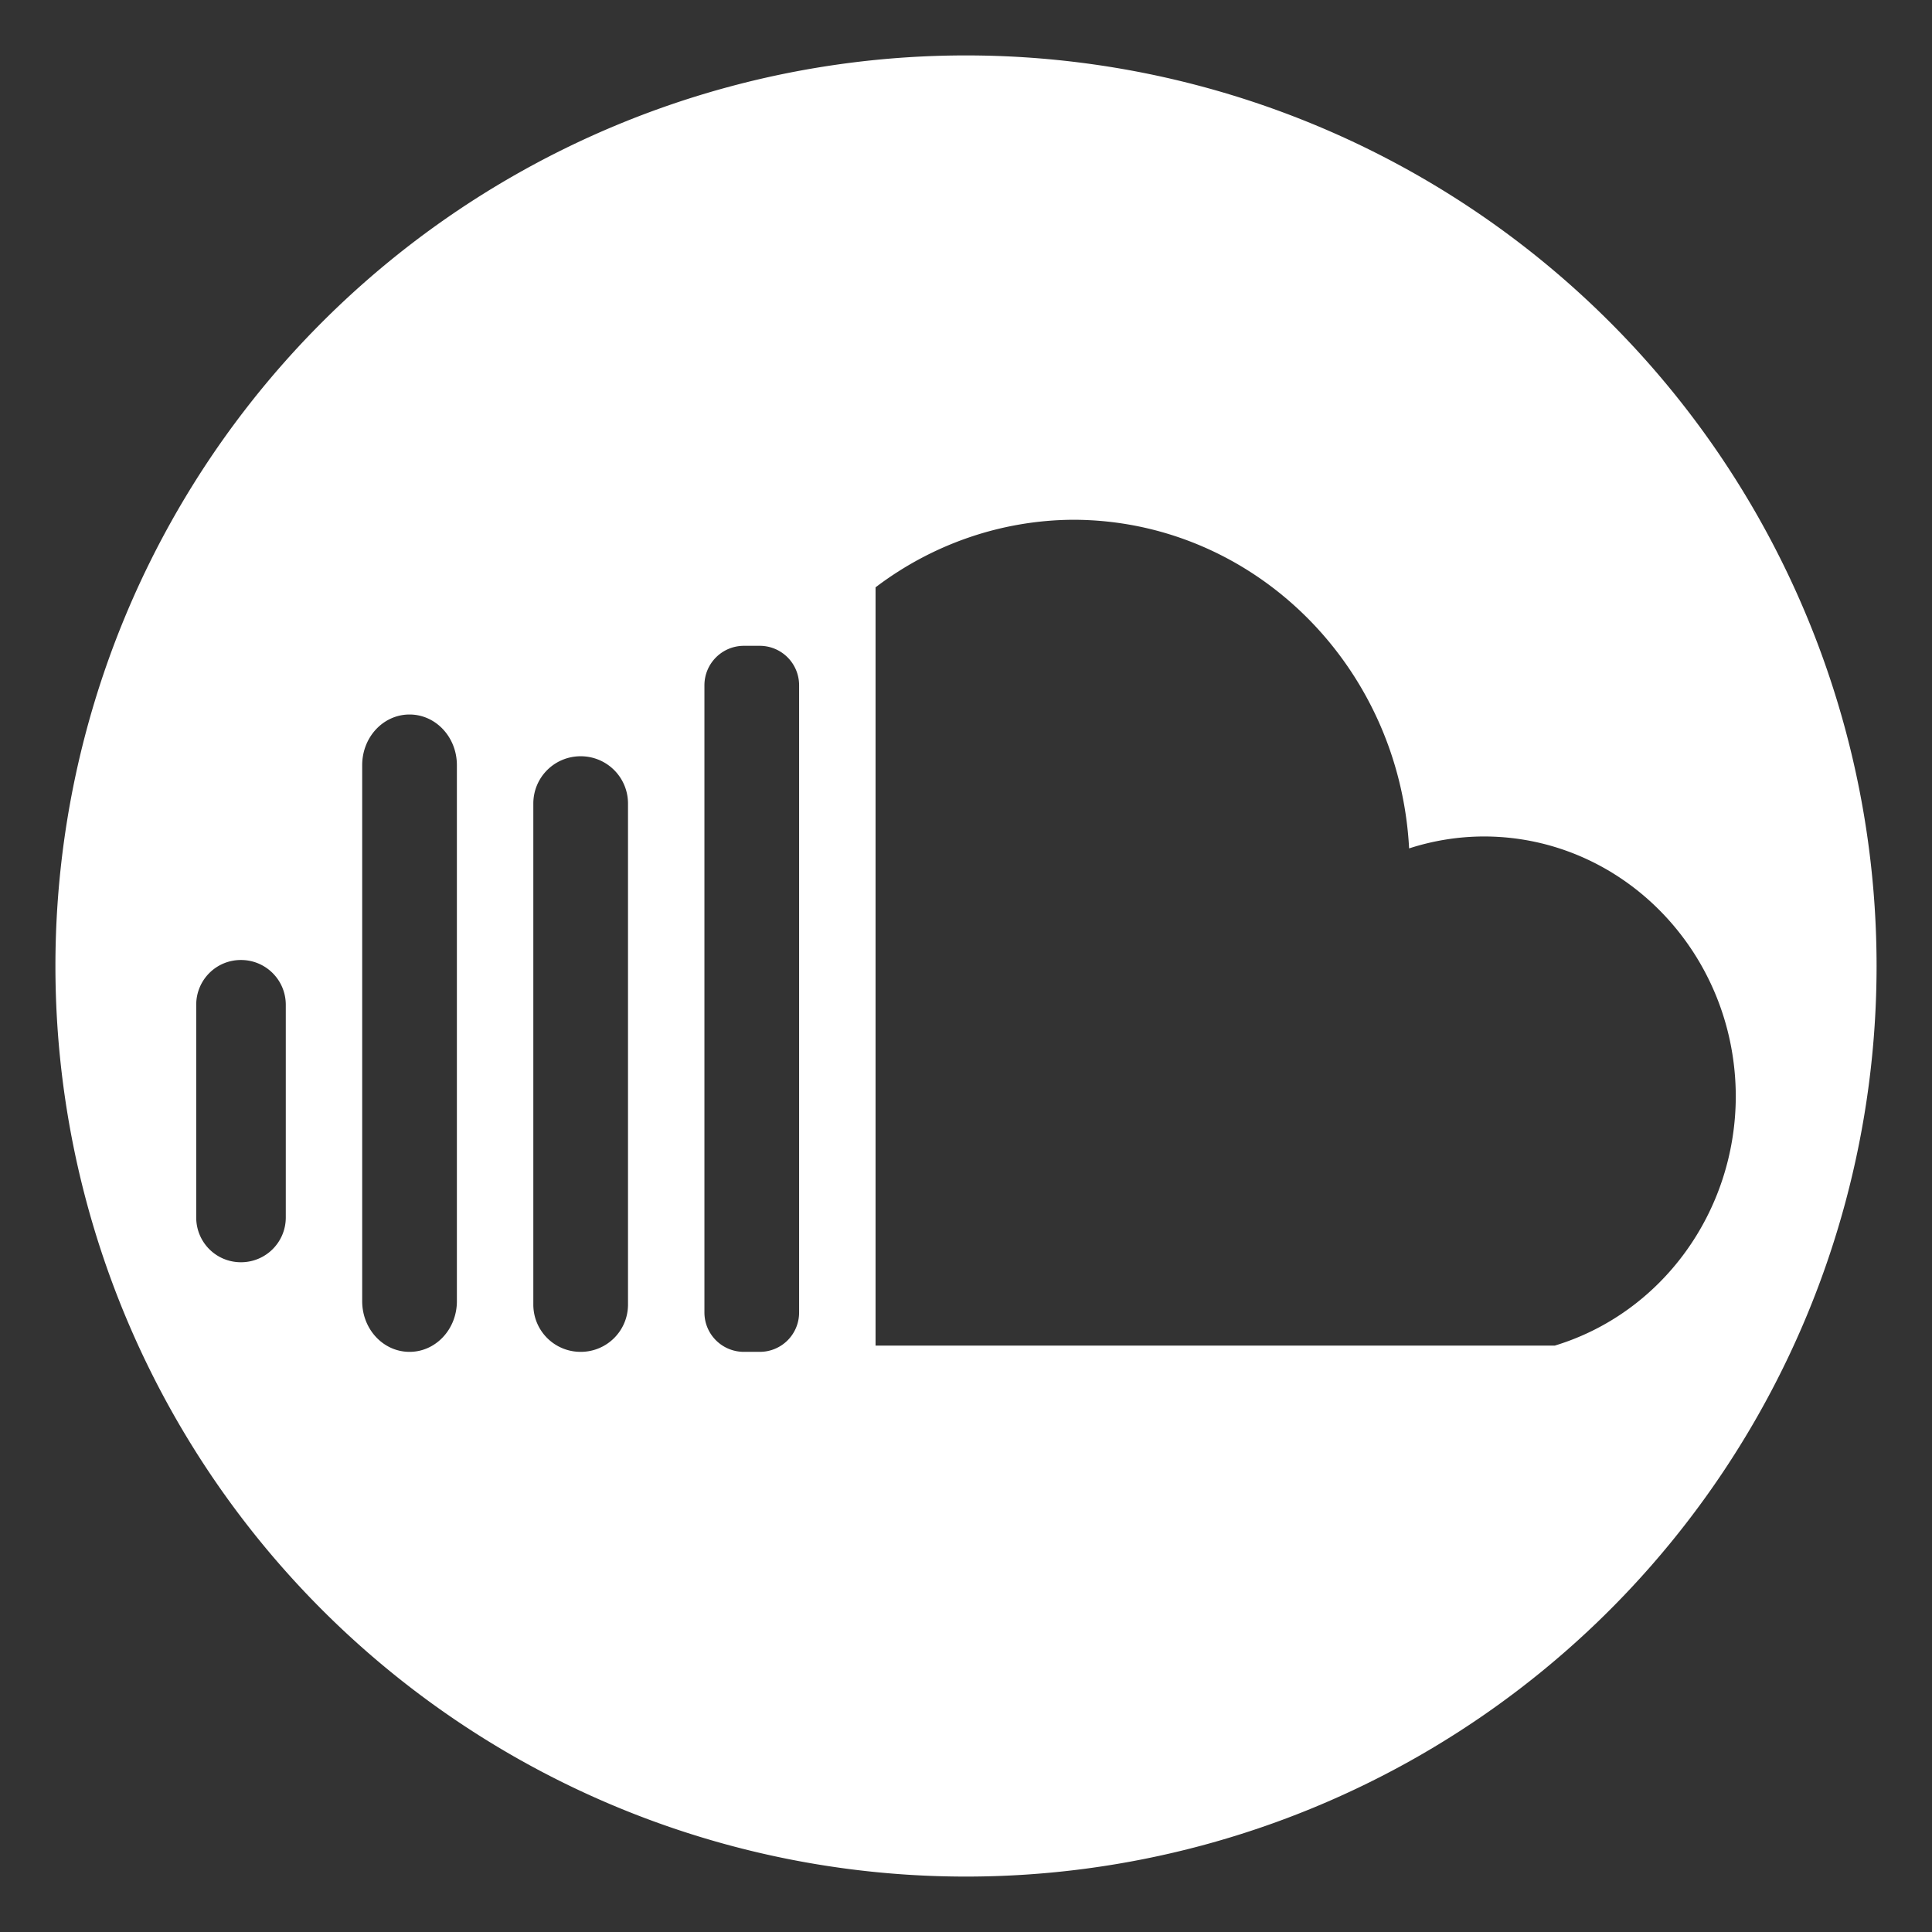 <?xml version="1.0" encoding="UTF-8" standalone="no"?>
<!-- Created with Inkscape (http://www.inkscape.org/) -->

<svg
   width="128"
   height="128"
   viewBox="0 0 128 128"
   version="1.1"
   id="svg1"
   inkscape:version="1.3.2 (091e20e, 2023-11-25, custom)"
   sodipodi:docname="SoundcloudIcon_2.svg"
   inkscape:export-filename="SoundcloudIcon_2.png"
   inkscape:export-xdpi="96"
   inkscape:export-ydpi="96"
   xml:space="preserve"
   xmlns:inkscape="http://www.inkscape.org/namespaces/inkscape"
   xmlns:sodipodi="http://sodipodi.sourceforge.net/DTD/sodipodi-0.dtd"
   xmlns="http://www.w3.org/2000/svg"
   xmlns:svg="http://www.w3.org/2000/svg"><rect x="0" y="0" width="128" height="128" fill="#333333" stroke="none"/><sodipodi:namedview
     id="namedview1"
     pagecolor="#3f3f3f"
     bordercolor="#000000"
     borderopacity="0.25"
     inkscape:showpageshadow="2"
     inkscape:pageopacity="0.0"
     inkscape:pagecheckerboard="0"
     inkscape:deskcolor="#818181"
     inkscape:document-units="px"
     inkscape:zoom="0.70710678"
     inkscape:cx="68.589357"
     inkscape:cy="142.12846"
     inkscape:window-width="1920"
     inkscape:window-height="1009"
     inkscape:window-x="1072"
     inkscape:window-y="457"
     inkscape:window-maximized="1"
     inkscape:current-layer="layer1"
     showgrid="true"><inkscape:grid
       id="grid3"
       units="px"
       originx="0"
       originy="0"
       spacingx="1"
       spacingy="1"
       empcolor="#0099e5"
       empopacity="0.302"
       color="#0099e5"
       opacity="0.149"
       empspacing="5"
       dotted="false"
       gridanglex="30"
       gridanglez="30"
       visible="true" /></sodipodi:namedview><defs
     id="defs1" /><g
     inkscape:label="Layer 1"
     inkscape:groupmode="layer"
     id="layer1"><path
       id="path4"
       style="display:inline;fill:#ffffff;fill-rule:evenodd;stroke-width:2413.09;paint-order:stroke fill markers"
       d="M 64 3.672 A 60.327 60.327 0 0 0 3.672 64 A 60.327 60.327 0 0 0 64 124.328 A 60.327 60.327 0 0 0 124.328 64 A 60.327 60.327 0 0 0 64 3.672 z M 71.082 34.436 C 82.925 34.437 92.707 43.995 93.357 56.209 C 94.958 55.69 96.623 55.423 98.301 55.418 C 107.523 55.418 115 63.141 115 72.666 C 114.974 80.296 110.096 86.999 103.008 89.15 L 93.646 89.15 L 71.234 89.15 L 58.008 89.15 L 58.008 38.912 C 61.8 36.033 66.375 34.465 71.082 34.436 z M 49.289 42.787 L 50.33 42.787 C 51.78 42.787 52.943 43.957 52.943 45.406 L 52.943 86.951 C 52.943 88.401 51.78 89.564 50.33 89.564 L 49.289 89.564 C 47.84 89.564 46.67 88.401 46.67 86.951 L 46.67 45.406 C 46.67 43.957 47.84 42.787 49.289 42.787 z M 27.133 47.338 C 28.87 47.338 30.27 48.836 30.27 50.695 L 30.27 86.207 C 30.27 88.066 28.87 89.564 27.133 89.564 C 25.395 89.564 23.996 88.066 23.996 86.207 L 23.996 50.695 C 23.996 48.836 25.395 47.338 27.133 47.338 z M 38.471 50.104 C 40.208 50.104 41.607 51.503 41.607 53.24 L 41.607 86.428 C 41.607 88.165 40.208 89.564 38.471 89.564 C 36.733 89.564 35.334 88.165 35.334 86.428 L 35.334 53.24 C 35.334 51.503 36.733 50.104 38.471 50.104 z M 15.963 63.602 C 17.608 63.602 18.934 64.928 18.934 66.572 L 18.934 80.658 C 18.934 82.303 17.608 83.627 15.963 83.627 C 14.318 83.627 13 82.303 13 80.658 L 13 66.572 C 13 64.928 14.318 63.602 15.963 63.602 z " /></g></svg>

